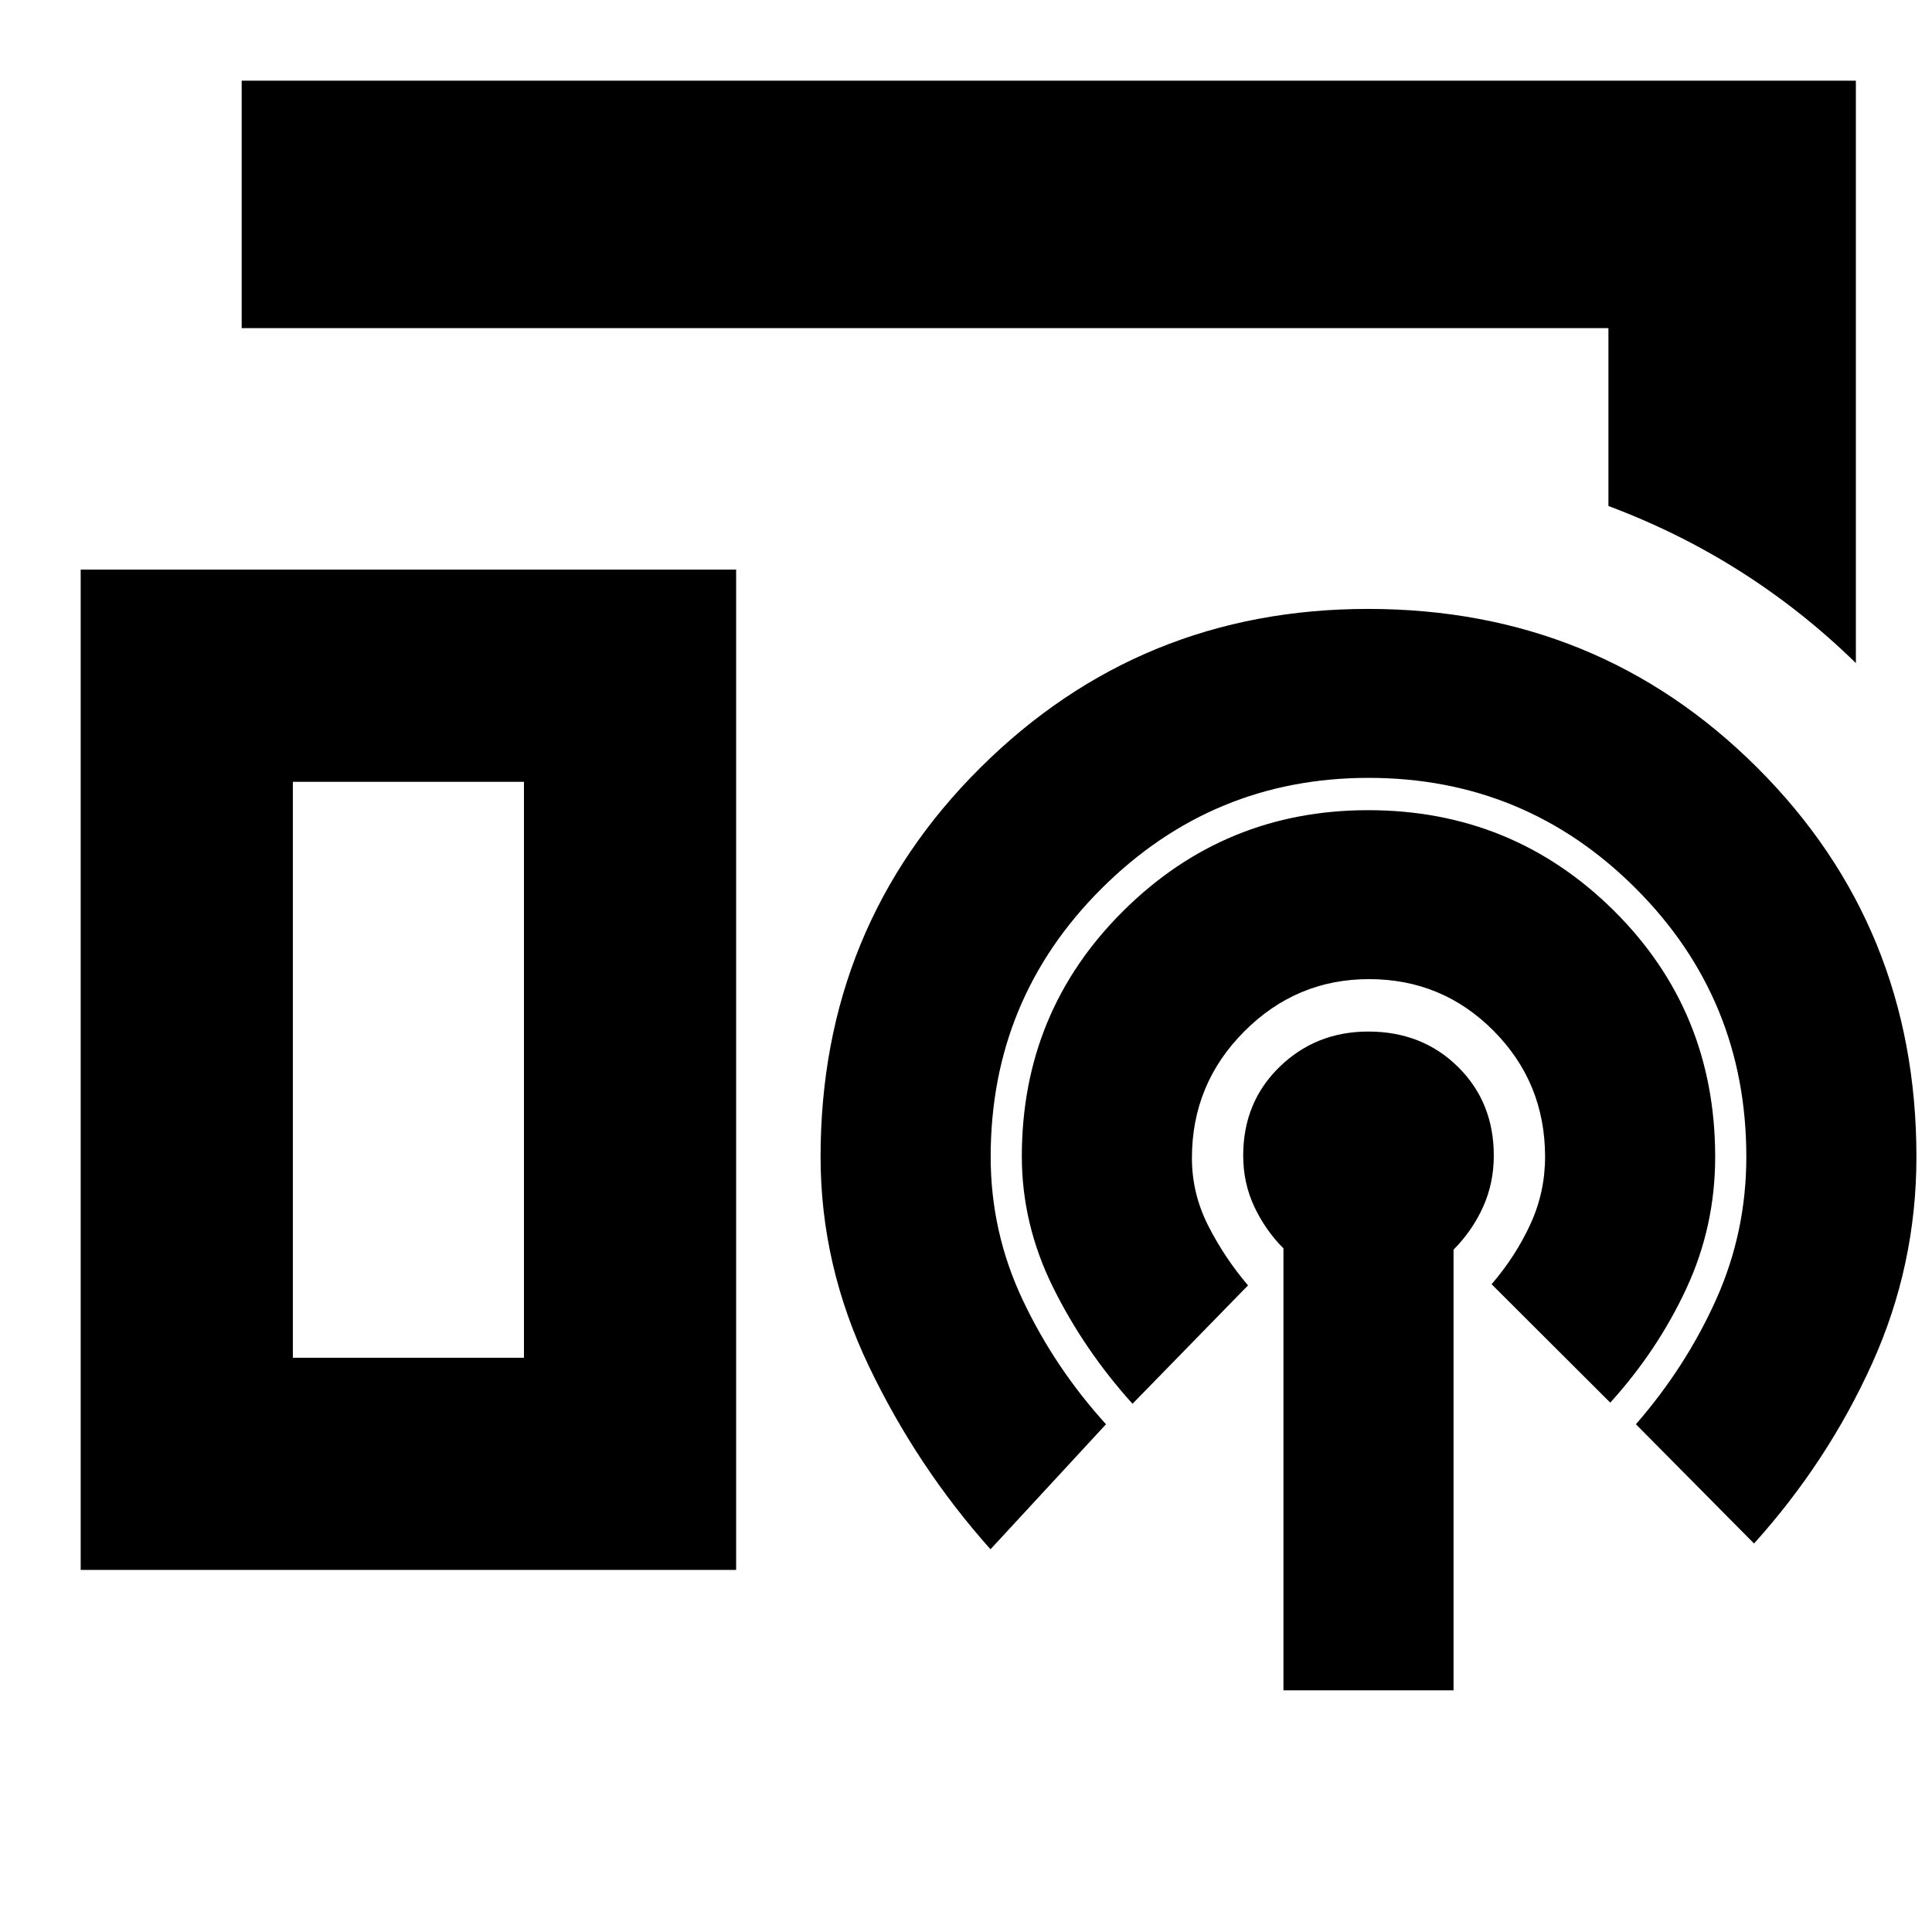 <svg xmlns="http://www.w3.org/2000/svg" height="24" viewBox="0 -960 960 960" width="24"><path d="M922.17-630.52q-26.39-25.83-57.13-45.37-30.74-19.55-65.82-32.68v-88.39H120.09v-122.95h802.08v289.39ZM40.09-179.91v-497.05h325.69v497.05H40.09Zm597.65 59.82v-219.6q-9-9.01-14.5-20.75-5.5-11.73-5.5-25.37 0-26.49 18.06-44.06 18.07-17.56 44.08-17.56 26.8 0 44.59 17.56 17.79 17.57 17.79 44.06 0 13.64-5.28 25.42-5.28 11.78-14.72 21.35v218.95h-84.52Zm-145.57-70.08q-36.56-41-60.5-91.11-23.93-50.1-23.93-103.89 0-114.44 79.38-193.35t192.67-78.91q114.34 0 193.41 78.91 79.06 78.91 79.06 193.35 0 54-22.06 102.78-22.07 48.78-58.63 89.35l-58.7-59.26q24.87-28.57 39.87-62 15-33.44 15-70.87 0-78.44-54.94-133.37-54.93-54.94-132.75-54.94-77.48 0-132.64 54.94-55.15 54.93-55.15 133.37 0 37.43 15.94 71.15 15.93 33.72 41.37 61.72l-57.4 62.13Zm-346.65-95.18h114.83v-286.17H145.52v286.17Zm0 0h114.83-114.83Zm417.22 22.87q-24-26.56-39.5-57.88-15.5-31.32-15.5-65.06 0-71.88 50.41-121.95 50.4-50.06 121.64-50.06 71.78 0 122.12 49.91 50.35 49.92 50.35 122.35 0 34.56-14.28 65.34-14.28 30.79-37.85 56.79l-58.96-58.83q12-14 19.29-29.87 7.28-15.87 7.28-33.44 0-36.83-25.54-62.57-25.53-25.73-61.92-25.73-36.15 0-62.08 26.05-25.94 26.05-25.94 62.86 0 17.55 8 33.41 8 15.86 19.87 29.86l-57.39 58.82Z"/></svg>